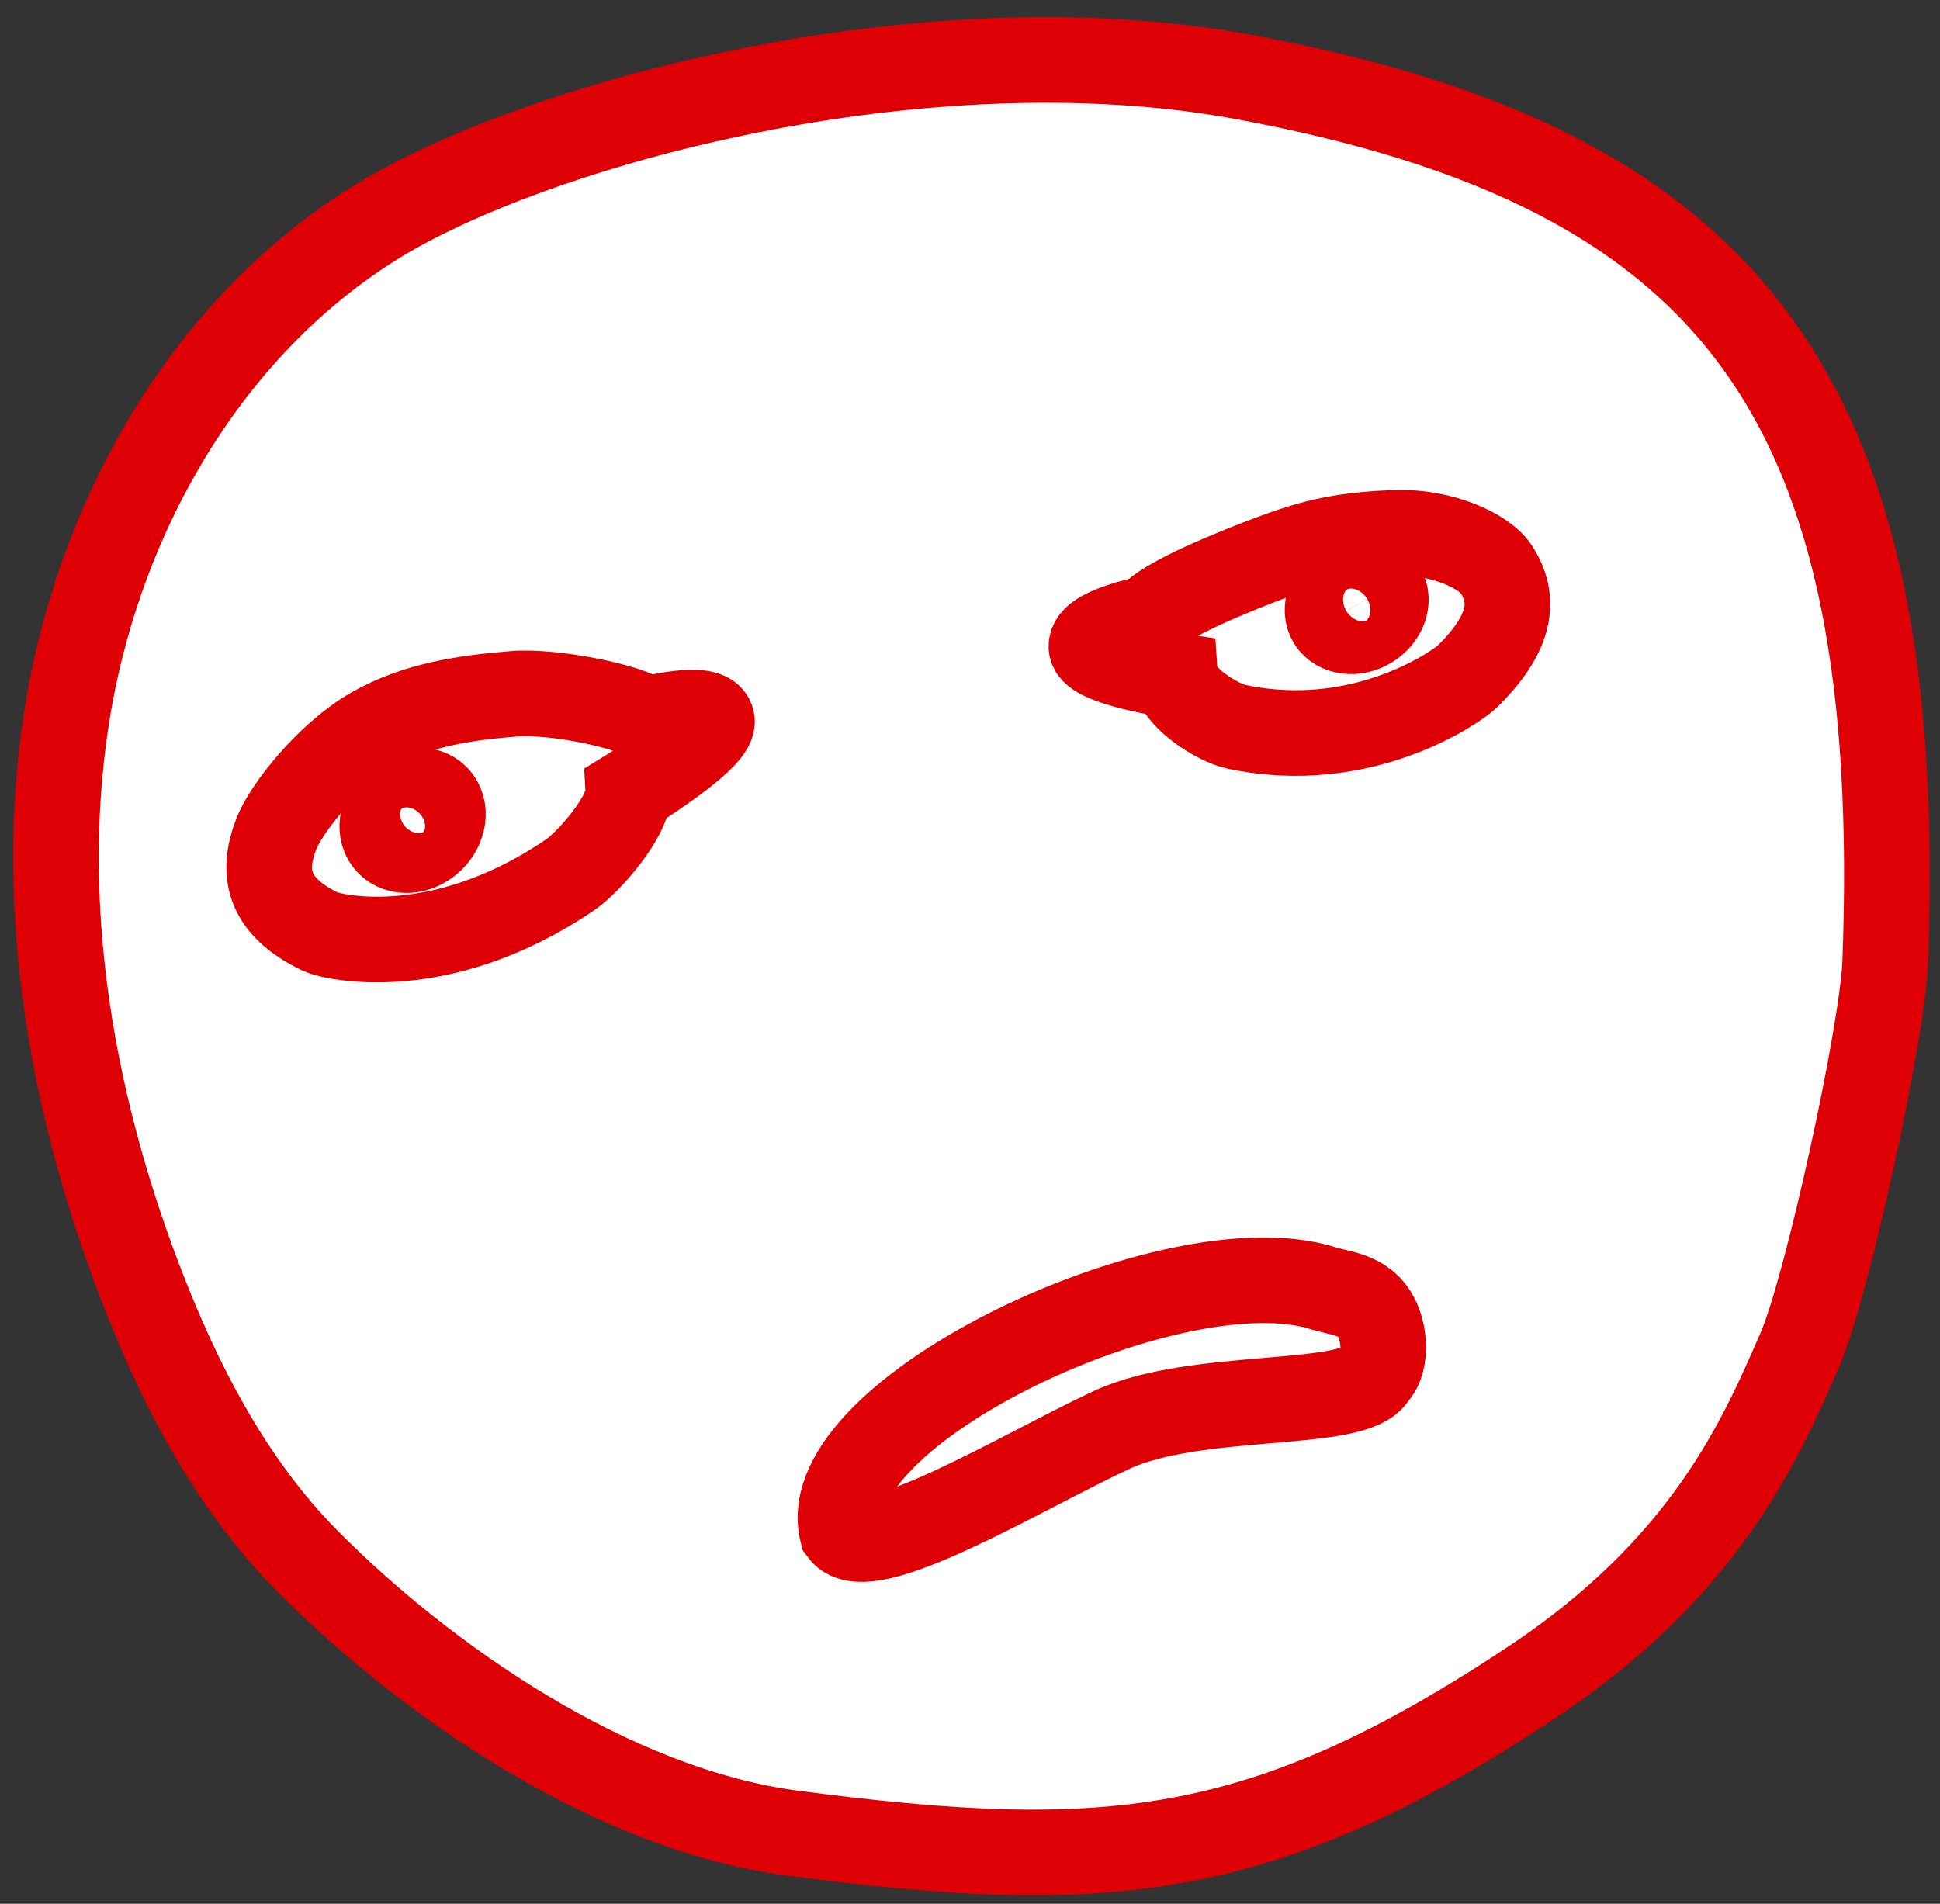 <svg width="108" height="106" viewBox="0 0 108 106" fill="none" xmlns="http://www.w3.org/2000/svg">
<rect x="0" y="0" width="108" height="106" fill="#333333" stroke="none"/>
<path d="M20.841 12.426C11.626 18.18 5.725 28.404 3.844 39.121C1.984 49.816 3.844 60.939 7.692 71.1C9.873 76.854 12.738 82.479 17.057 86.865C23.599 93.474 33.99 100.747 44.145 102.073C61.506 104.34 70.272 103.635 85.281 93.667C94.945 87.249 98.002 80.212 100.204 75.142C101.722 71.635 104.822 57.389 104.951 53.56C106.084 22.586 96.933 9.388 69.182 4.276C51.372 1.003 29.693 6.907 20.841 12.426Z" fill="white" stroke="#DF0006" stroke-width="4.767" stroke-miterlimit="10"/>
<path d="M34.974 44.084C35.038 45.388 32.814 47.977 31.745 48.704C24.497 53.645 18.468 52.169 17.869 51.891C14.855 50.458 14.556 48.554 15.389 46.415C15.967 44.961 18.318 42.009 20.756 40.618C23.193 39.228 25.973 38.843 28.624 38.629C30.826 38.458 35.102 39.335 36 40.062C36 40.062 39.528 39.142 39.635 40.148C39.741 41.153 34.974 44.084 34.974 44.084Z" fill="white" stroke="#DF0006" stroke-width="4.767" stroke-miterlimit="10"/>
<path d="M23.992 46.765C24.734 46.071 24.878 45.019 24.314 44.415C23.749 43.81 22.69 43.883 21.948 44.577C21.206 45.271 21.062 46.324 21.627 46.928C22.191 47.532 23.25 47.459 23.992 46.765Z" fill="white" stroke="#DF0006" stroke-width="4.767" stroke-miterlimit="10"/>
<path d="M65.419 37.624C65.504 38.822 67.792 40.255 68.84 40.468C75.916 41.966 81.197 38.158 81.689 37.666C84.255 35.142 84.319 33.303 83.314 31.72C82.63 30.629 80.15 29.581 77.712 29.666C74.933 29.773 73.329 30.094 70.913 30.992C68.904 31.741 64.756 33.388 64.029 34.415C64.029 34.415 60.736 35.035 60.758 35.998C60.779 36.939 65.419 37.624 65.419 37.624Z" fill="white" stroke="#DF0006" stroke-width="4.767" stroke-miterlimit="10"/>
<path d="M76.244 34.847C77.049 34.352 77.38 33.428 76.985 32.784C76.589 32.14 75.616 32.02 74.811 32.515C74.006 33.01 73.675 33.933 74.07 34.577C74.466 35.221 75.44 35.342 76.244 34.847Z" fill="white" stroke="#DF0006" stroke-width="4.767" stroke-miterlimit="10"/>
<path d="M73.628 71.72C74.59 72.02 75.638 72.041 76.365 72.961C77.092 73.881 77.284 75.763 76.493 76.576C75.467 78.458 66.594 77.431 61.891 79.613C56.93 81.924 48.293 87.207 46.882 85.282C45.257 78.629 65.376 69.132 73.628 71.72Z" stroke="#DF0006" stroke-width="4.767" stroke-miterlimit="10"/>
</svg>
